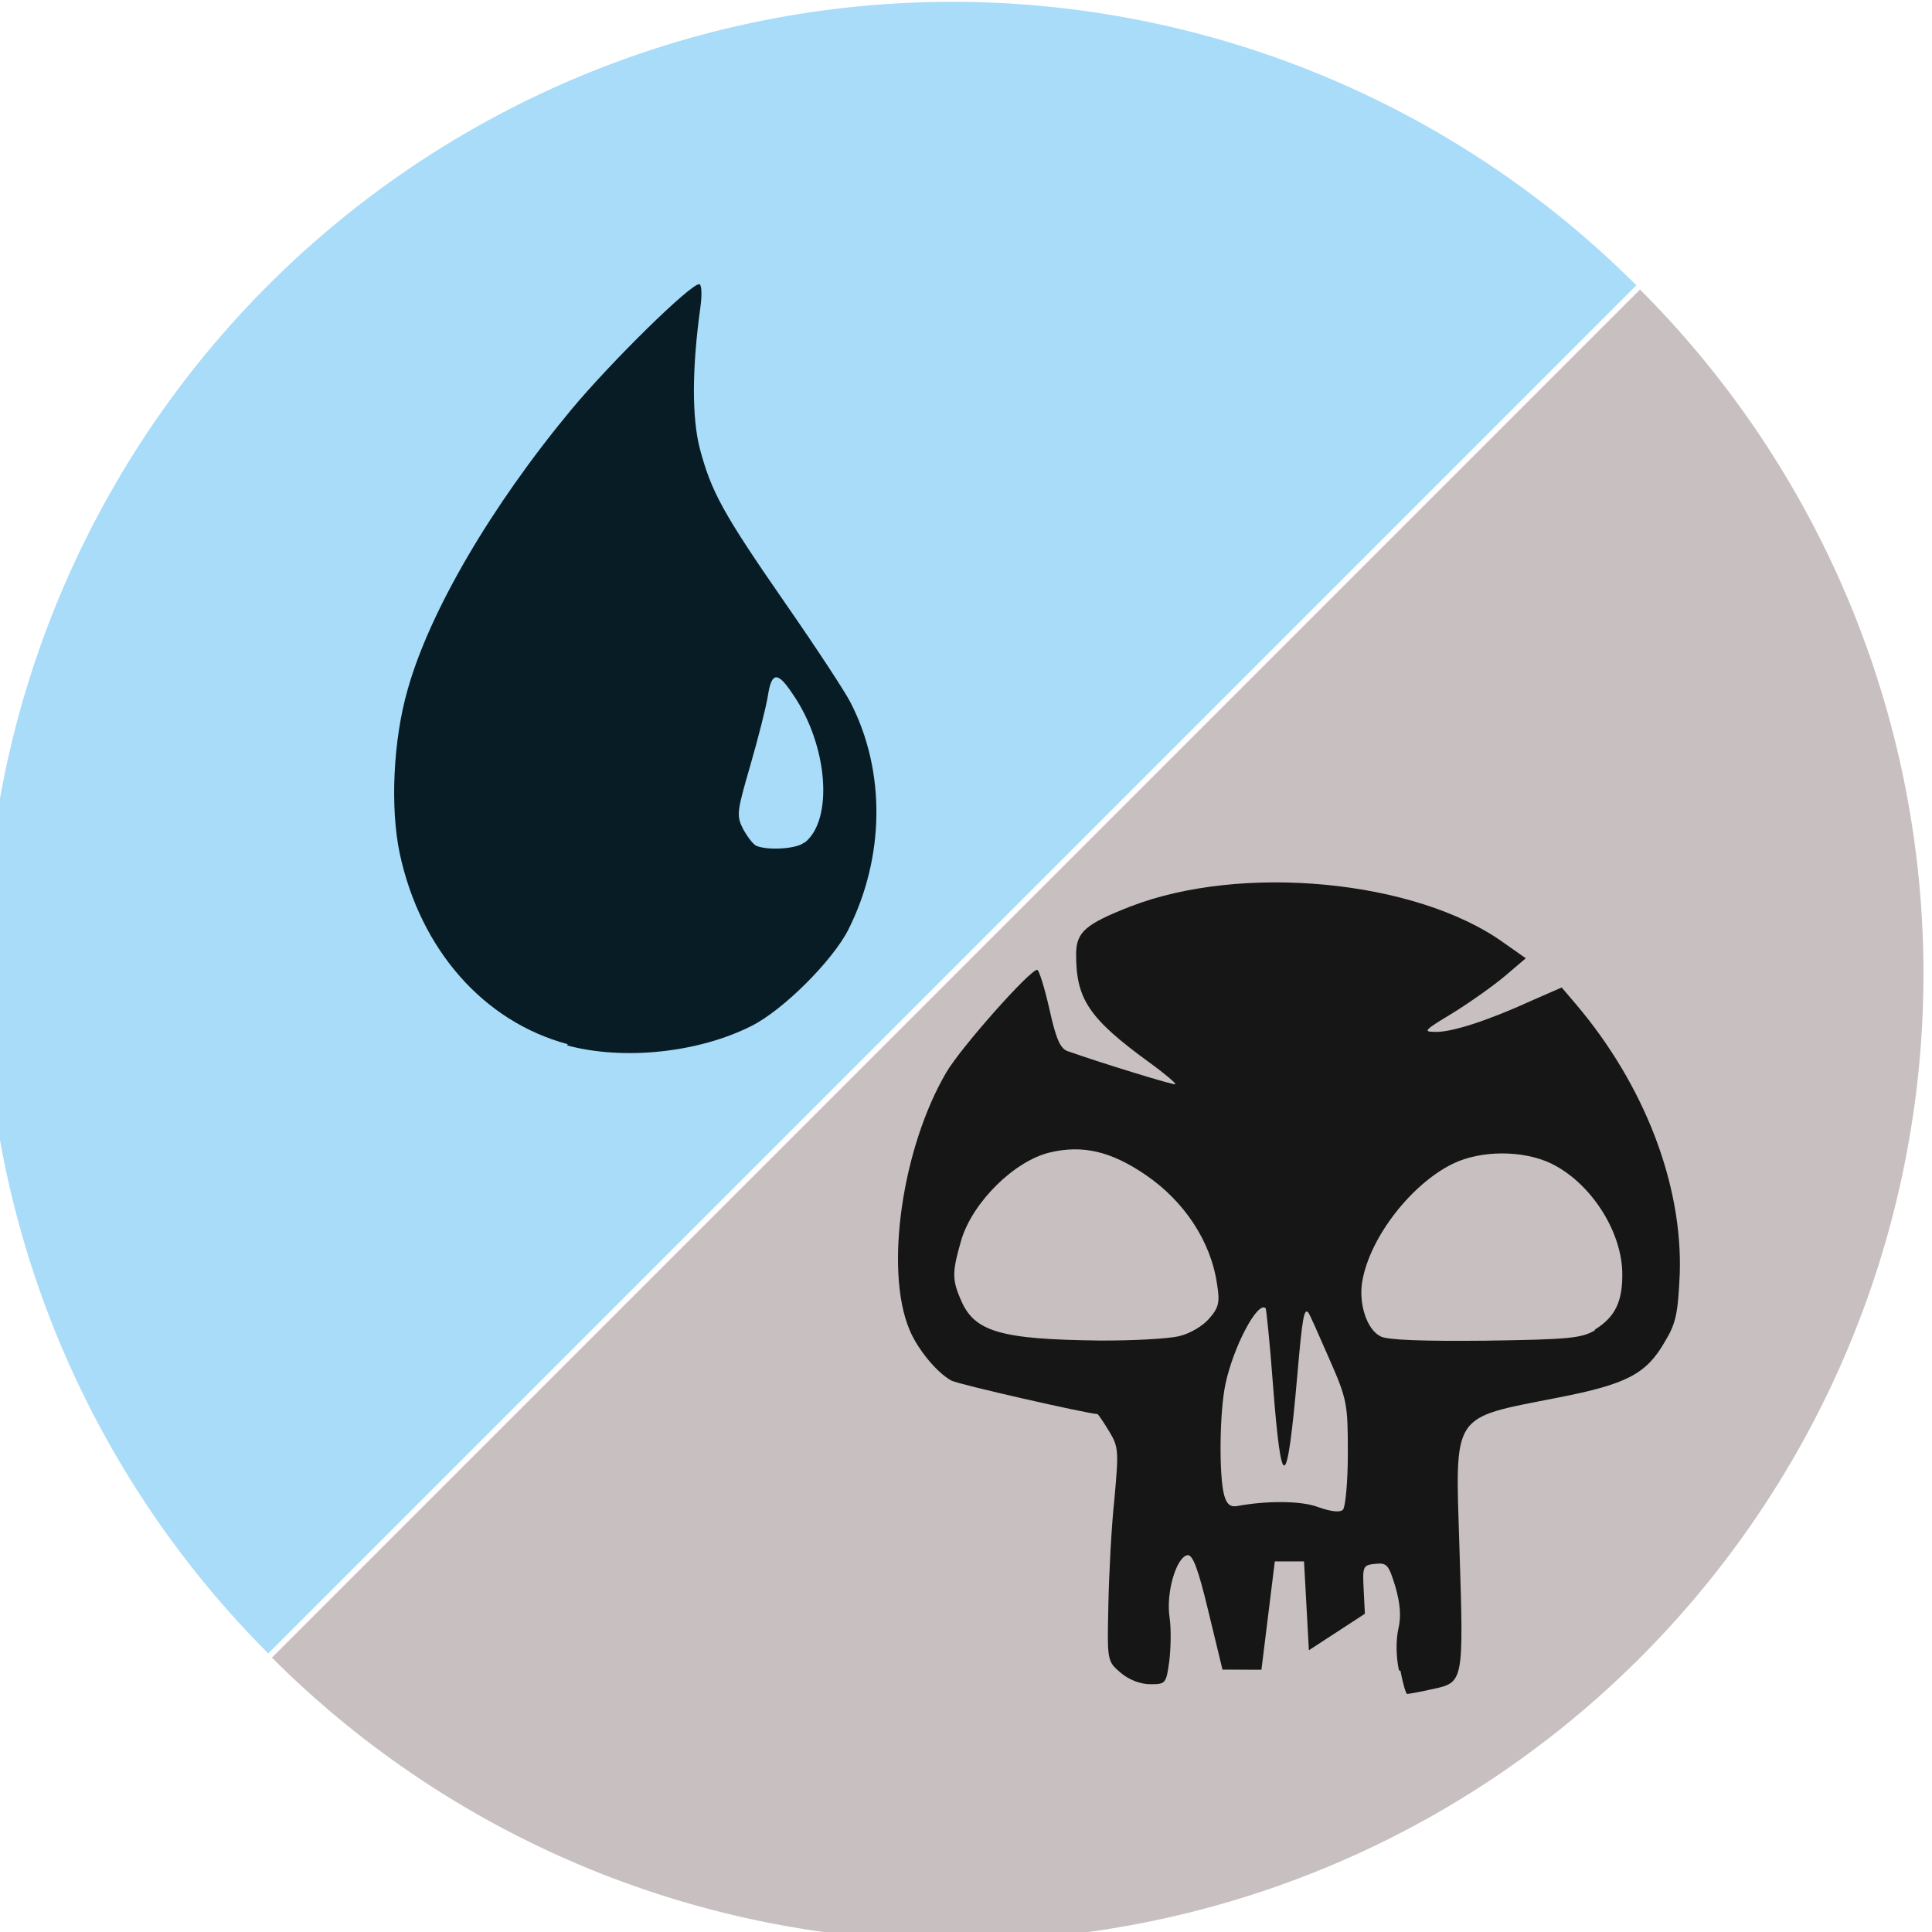 <?xml version="1.0" encoding="UTF-8" standalone="no"?>
<svg
   xmlns:dc="http://purl.org/dc/elements/1.1/"
   xmlns:cc="http://creativecommons.org/ns#"
   xmlns:rdf="http://www.w3.org/1999/02/22-rdf-syntax-ns#"
   xmlns:svg="http://www.w3.org/2000/svg"
   xmlns="http://www.w3.org/2000/svg"
   xmlns:sodipodi="http://sodipodi.sourceforge.net/DTD/sodipodi-0.dtd"
   xmlns:inkscape="http://www.inkscape.org/namespaces/inkscape"
   sodipodi:docname="dimir-mana-symbol.svg"
   inkscape:version="1.0 (4035a4fb49, 2020-05-01)"
   id="svg8"
   version="1.1"
   viewBox="0 0 3.175 3.175"
   height="12"
   width="12">
  <defs
     id="defs2" />
  <sodipodi:namedview
     inkscape:window-maximized="1"
     inkscape:window-y="-9"
     inkscape:window-x="-9"
     inkscape:window-height="1001"
     inkscape:window-width="1920"
     inkscape:pagecheckerboard="true"
     units="px"
     showgrid="true"
     inkscape:document-rotation="0"
     inkscape:current-layer="layer1"
     inkscape:document-units="px"
     inkscape:cy="6"
     inkscape:cx="6"
     inkscape:zoom="64.75"
     inkscape:pageshadow="2"
     inkscape:pageopacity="0.0"
     borderopacity="1.0"
     bordercolor="#666666"
     pagecolor="#ffffff"
     id="base">
    <inkscape:grid
       id="grid833"
       type="xygrid" />
  </sodipodi:namedview>
  <g
     id="layer1"
     inkscape:groupmode="layer"
     inkscape:label="Layer 1">
    <g
       transform="translate(-3.44,-8.467)"
       id="g1922">
      <g
         id="g1374-4"
         transform="translate(19.315,6.35)">
        <path
           id="path1460-8-7"
           style="fill:#a8dcf8;fill-opacity:1;fill-rule:evenodd;stroke-width:0.06;stroke-linecap:round;stroke-linejoin:bevel"
           d="m -54,8 a 6,6 0 0 0 -6,6 6,6 0 0 0 1.758,4.242 l 8.484,-8.484 A 6,6 0 0 0 -54,8 Z"
           transform="scale(0.265)" />
        <path
           style="fill:#081c25;stroke-width:0.008"
           d="m -14.942,3.833 c -0.138,-0.037 -0.242,-0.155 -0.276,-0.313 -0.016,-0.075 -0.011,-0.187 0.013,-0.27 0.036,-0.128 0.137,-0.301 0.269,-0.46 0.065,-0.078 0.195,-0.206 0.21,-0.206 0.004,0 0.005,0.016 0.002,0.038 -0.014,0.101 -0.014,0.181 -0.001,0.232 0.019,0.071 0.037,0.105 0.141,0.255 0.05,0.072 0.098,0.145 0.107,0.163 0.058,0.113 0.056,0.254 -0.004,0.373 -0.026,0.051 -0.107,0.132 -0.159,0.158 -0.087,0.044 -0.21,0.057 -0.303,0.032 z m 0.389,-0.331 c 0.048,-0.037 0.039,-0.16 -0.019,-0.244 -0.025,-0.038 -0.035,-0.037 -0.041,0.002 -0.003,0.019 -0.016,0.07 -0.029,0.115 -0.022,0.076 -0.023,0.082 -0.012,0.104 0.007,0.013 0.017,0.026 0.022,0.028 0.019,0.008 0.066,0.005 0.078,-0.005 z"
           id="path1456-1-04" />
      </g>
      <g
         id="g1398-9"
         transform="translate(15.081,2.117)">
        <path
           id="path857-3-7-3-7"
           style="fill:#c8c0c0;fill-opacity:1;fill-rule:evenodd;stroke:none;stroke-width:0.06;stroke-linecap:round;stroke-linejoin:bevel"
           d="m -33.758,25.758 -8.484,8.484 A 6,6 0 0 0 -38,36 a 6,6 0 0 0 6,-6 6,6 0 0 0 -1.758,-4.242 z"
           transform="scale(0.265)" />
        <path
           style="fill:#161616;fill-opacity:1;stroke-width:0.008"
           d="m -9.342,9.095 c -0.005,-0.023 -0.005,-0.05 -0.001,-0.068 0.005,-0.021 0.003,-0.042 -0.005,-0.07 -0.011,-0.036 -0.014,-0.039 -0.033,-0.037 -0.02,0.002 -0.021,0.004 -0.019,0.042 l 0.002,0.04 -0.046,0.03 -0.046,0.03 -0.004,-0.073 -0.004,-0.073 h -0.024 -0.024 l -0.011,0.089 -0.011,0.089 -0.032,-1.02e-4 -0.032,-1.02e-4 -0.023,-0.095 c -0.017,-0.071 -0.026,-0.095 -0.035,-0.093 -0.018,0.004 -0.035,0.061 -0.029,0.102 0.003,0.02 0.002,0.053 -5.5e-4,0.073 -0.005,0.036 -0.006,0.037 -0.031,0.037 -0.016,0 -0.035,-0.007 -0.049,-0.019 -0.022,-0.019 -0.022,-0.019 -0.02,-0.111 10e-4,-0.051 0.005,-0.129 0.01,-0.175 0.007,-0.078 0.007,-0.085 -0.009,-0.111 -0.009,-0.015 -0.018,-0.028 -0.019,-0.028 -0.014,0 -0.23,-0.049 -0.24,-0.055 -0.024,-0.013 -0.056,-0.052 -0.069,-0.084 -0.041,-0.098 -0.012,-0.299 0.061,-0.423 0.025,-0.042 0.137,-0.168 0.149,-0.168 0.003,0 0.012,0.029 0.02,0.064 0.011,0.05 0.018,0.066 0.031,0.07 0.057,0.02 0.174,0.056 0.176,0.054 0.002,-0.001 -0.018,-0.018 -0.043,-0.036 -0.099,-0.072 -0.12,-0.104 -0.12,-0.177 -5.7e-5,-0.037 0.015,-0.05 0.089,-0.079 0.183,-0.071 0.469,-0.044 0.613,0.059 l 0.037,0.026 -0.034,0.029 c -0.019,0.016 -0.057,0.043 -0.086,0.061 -0.048,0.029 -0.05,0.031 -0.027,0.031 0.027,4.8e-5 0.086,-0.019 0.158,-0.052 l 0.048,-0.021 0.023,0.027 c 0.113,0.133 0.176,0.297 0.171,0.444 -0.003,0.065 -0.006,0.081 -0.025,0.112 -0.03,0.052 -0.062,0.069 -0.175,0.091 -0.177,0.035 -0.169,0.022 -0.162,0.248 0.007,0.22 0.007,0.22 -0.044,0.231 -0.022,0.005 -0.04,0.008 -0.042,0.008 -0.002,0 -0.007,-0.017 -0.011,-0.038 z m -0.084,-0.357 c -2e-6,-0.081 -0.001,-0.088 -0.031,-0.156 -0.017,-0.039 -0.032,-0.073 -0.034,-0.075 -0.007,-0.008 -0.01,0.01 -0.018,0.103 -0.017,0.193 -0.026,0.197 -0.04,0.016 -0.005,-0.068 -0.011,-0.124 -0.012,-0.126 -0.013,-0.013 -0.053,0.063 -0.066,0.124 -0.01,0.046 -0.011,0.153 -0.002,0.184 0.004,0.014 0.01,0.019 0.021,0.017 0.049,-0.009 0.106,-0.009 0.134,0.002 0.02,0.007 0.035,0.009 0.04,0.004 0.004,-0.004 0.008,-0.046 0.008,-0.092 z M -9.704,8.546 c 0.018,-0.004 0.04,-0.017 0.05,-0.029 0.016,-0.018 0.018,-0.027 0.013,-0.057 -0.01,-0.07 -0.054,-0.136 -0.117,-0.179 -0.057,-0.039 -0.104,-0.05 -0.158,-0.037 -0.058,0.014 -0.126,0.081 -0.145,0.143 -0.015,0.052 -0.016,0.065 -0.001,0.099 0.022,0.053 0.066,0.065 0.227,0.067 0.055,4.095e-4 0.114,-0.003 0.131,-0.007 z m 0.684,-0.011 c 0.034,-0.021 0.046,-0.047 0.045,-0.095 -0.002,-0.069 -0.053,-0.147 -0.117,-0.178 -0.046,-0.022 -0.115,-0.022 -0.161,2.46e-4 -0.068,0.033 -0.136,0.12 -0.149,0.192 -0.007,0.037 0.007,0.081 0.03,0.092 0.011,0.006 0.071,0.008 0.172,0.007 0.137,-0.002 0.158,-0.004 0.18,-0.017 z"
           id="path851-0-6-8-4" />
      </g>
    </g>
  </g>
</svg>
